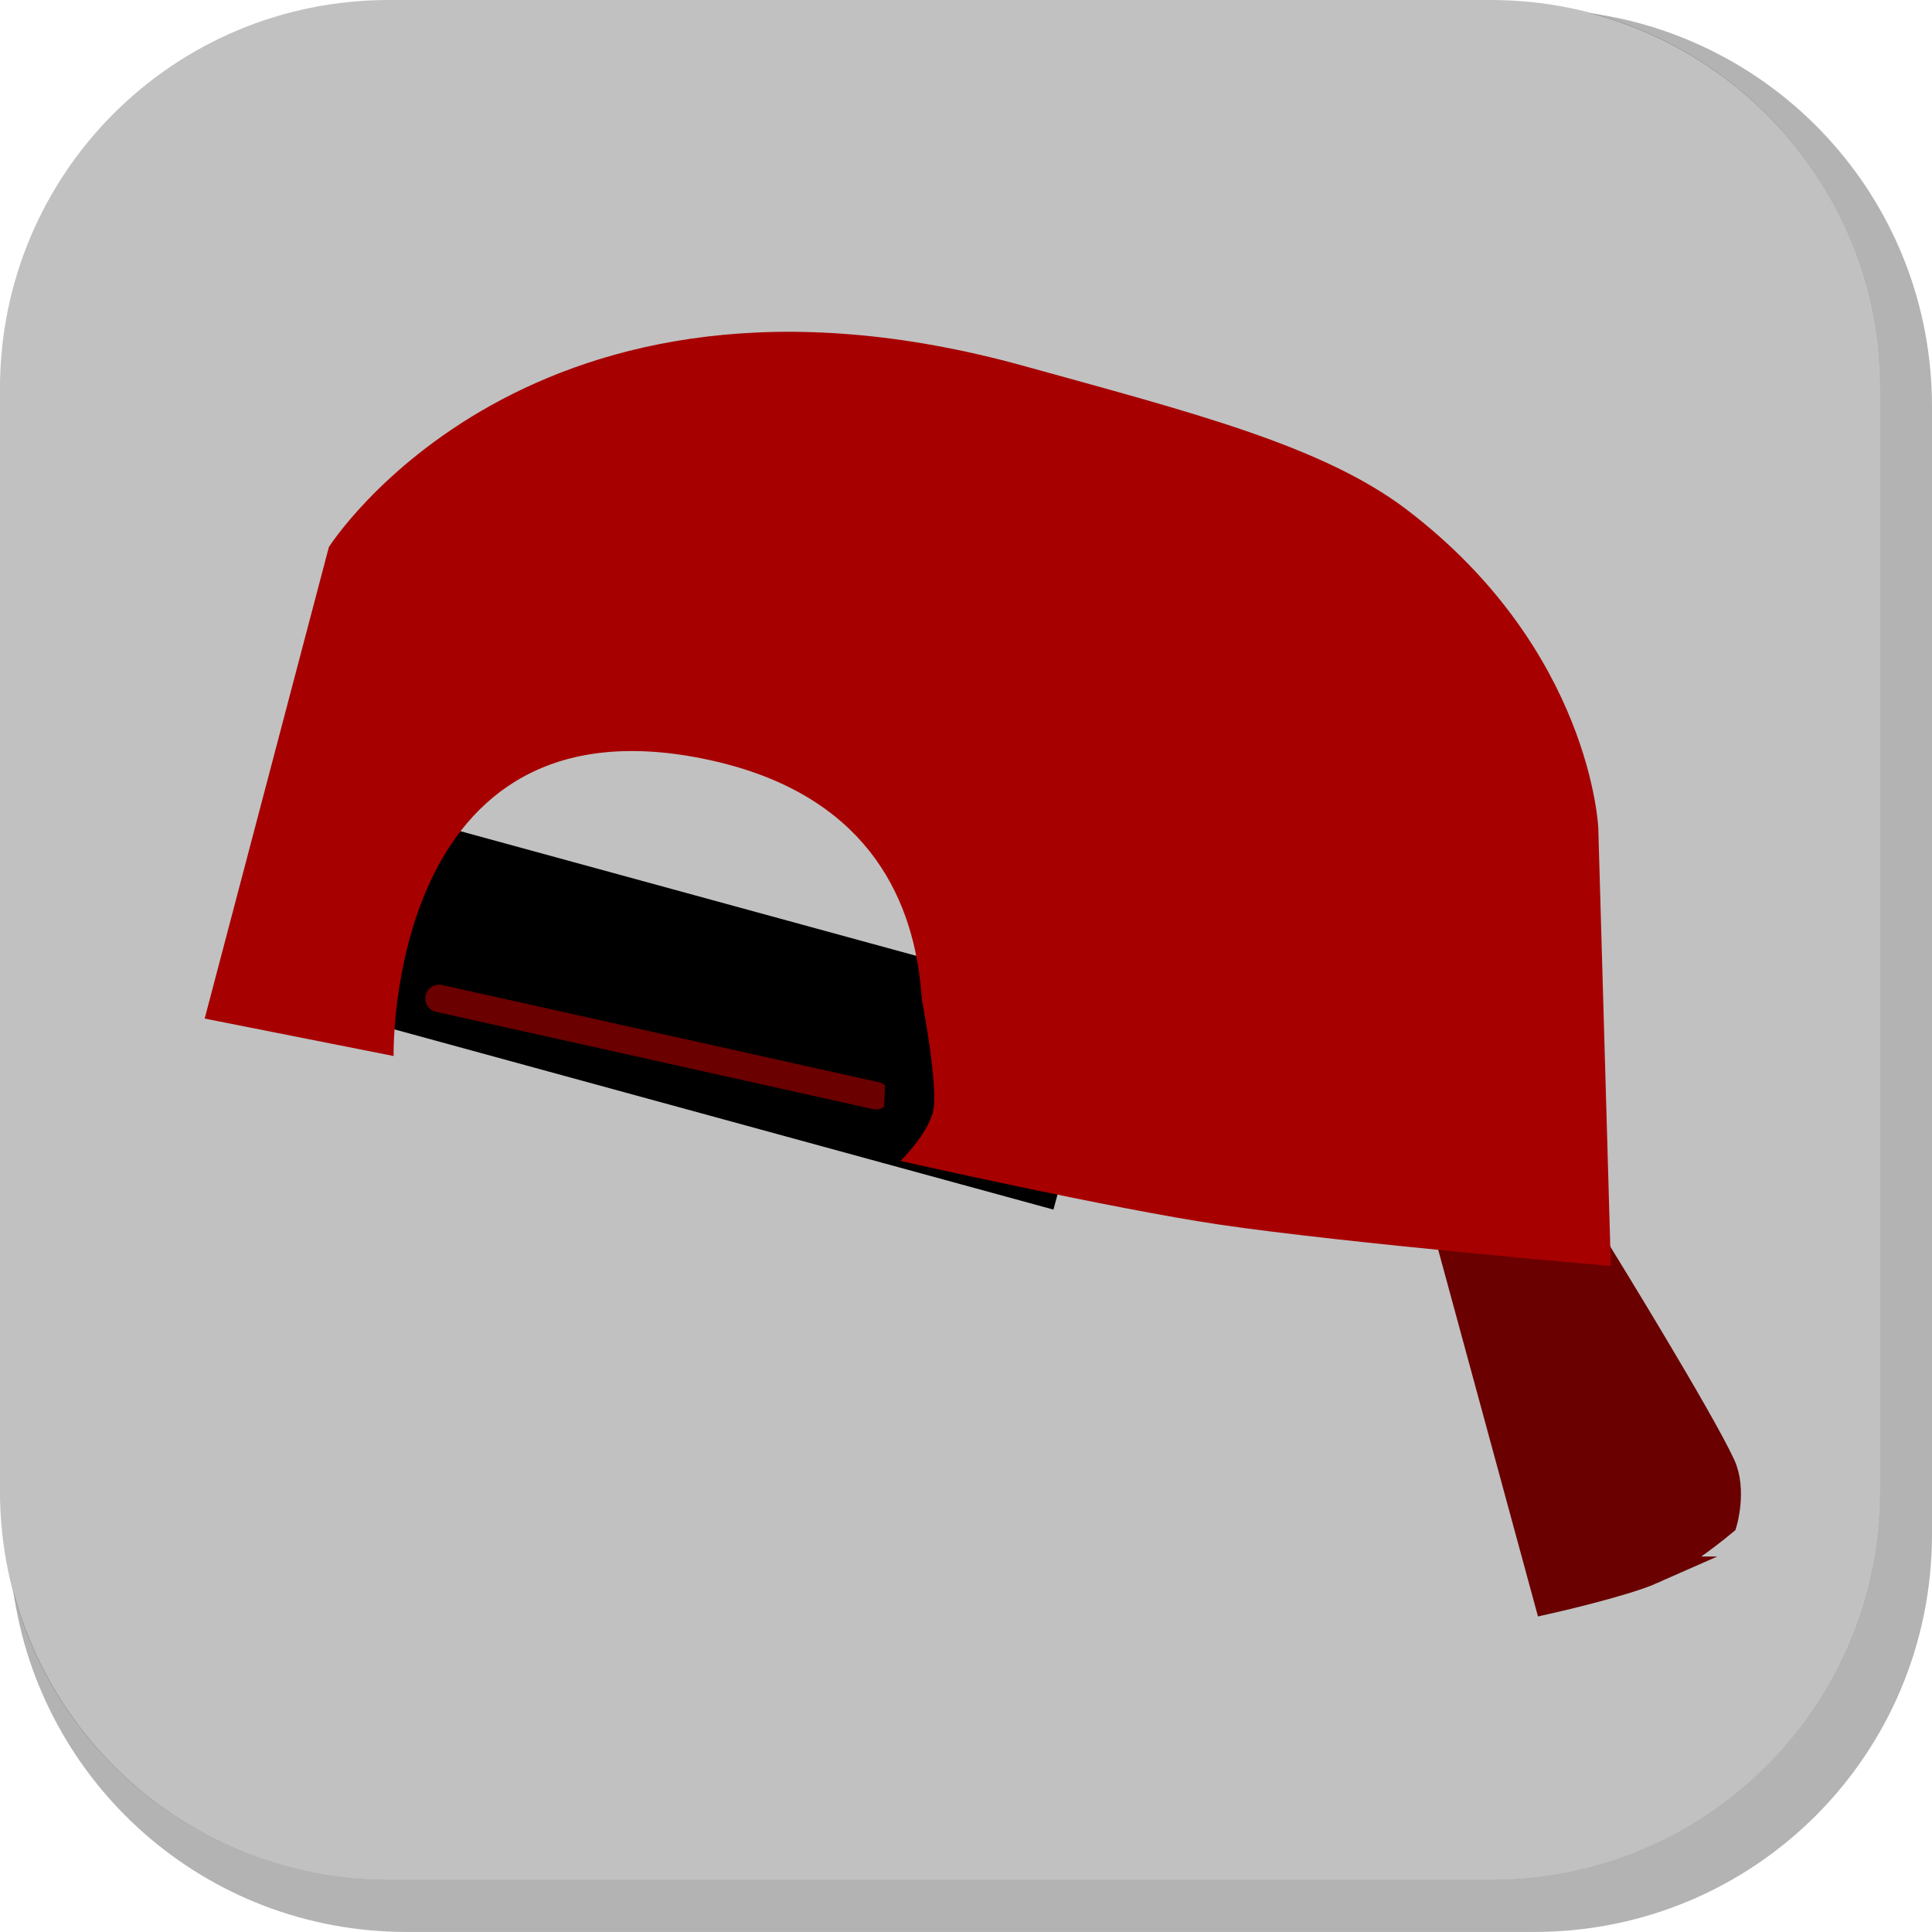 <svg version="1.1" xmlns="http://www.w3.org/2000/svg" xmlns:xlink="http://www.w3.org/1999/xlink" width="35.125" height="35.124" viewBox="0,0,35.125,35.124"><g transform="translate(-222.438,-162.438)"><g data-paper-data="{&quot;isPaintingLayer&quot;:true}" stroke-miterlimit="10" stroke-dasharray="" stroke-dashoffset="0" style="mix-blend-mode: normal"><path d="M257.563,169.832v20.498c0,4.007 -3.225,7.232 -7.232,7.232h-20.5c-3.661,0 -6.661,-2.694 -7.154,-6.215c0.795,3.035 3.541,5.264 6.832,5.264h20.033c3.917,0 7.07,-3.154 7.07,-7.07v-20.033c0,-3.298 -2.239,-6.045 -5.283,-6.834c3.53,0.485 6.234,3.491 6.234,7.158z" fill-opacity="0.298" fill="#000000" fill-rule="evenodd" stroke="none" stroke-width="4.542" stroke-linecap="round" stroke-linejoin="round"/><path d="M229.507,162.438h20.034c3.917,0 7.07,3.153 7.07,7.07v20.034c0,3.917 -3.153,7.07 -7.07,7.07h-20.034c-3.917,0 -7.07,-3.153 -7.07,-7.07v-20.034c0,-3.917 3.153,-7.07 7.07,-7.07z" fill-opacity="0.35" fill="#4d4d4d" fill-rule="evenodd" stroke="none" stroke-width="4.439" stroke-linecap="round" stroke-linejoin="round"/><g fill-rule="nonzero" stroke-width="0.5" stroke-linejoin="miter"><path d="M252.476,190.987c-0.533,0.236 -1.898,0.543 -1.898,0.543l-1.742,-6.402l2.703,0.166c0,0 1.8,2.921 2.2,3.784c0.206,0.445 0.032,1.035 0.032,1.035c0,0 -0.763,0.638 -1.295,0.874z" fill="#6a0000" stroke="#6a0000" stroke-linecap="butt"/><path d="M228.486,180.846l1,-3.658l13.104,3.583l-1,3.658z" fill="#000000" stroke="none" stroke-linecap="butt"/><path d="M251.724,185.454c0,0 -4.825,-0.414 -7.116,-0.752c-1.961,-0.29 -5.793,-1.156 -5.793,-1.156c0,0 2.116,-6.056 -3.454,-7.285c-5.905,-1.303 -5.767,5.376 -5.767,5.376l-3.435,-0.681l2.258,-8.572c0,0 3.659,-5.781 12.642,-3.291c3.038,0.842 5.43,1.446 6.963,2.617c3.346,2.555 3.474,5.782 3.474,5.782l0.228,7.963z" fill="#a70000" stroke="none" stroke-linecap="butt"/><path d="M238.363,182.358l-7.943,-1.768" fill="none" stroke="#6a0000" stroke-linecap="round"/><path d="M238.468,183.576l0.122,-2.801l0.589,-0.268c0,0 0.299,1.516 0.235,2.067c-0.048,0.415 -0.583,0.949 -0.583,0.949z" fill="#000000" stroke="none" stroke-linecap="butt"/></g></g></g></svg>